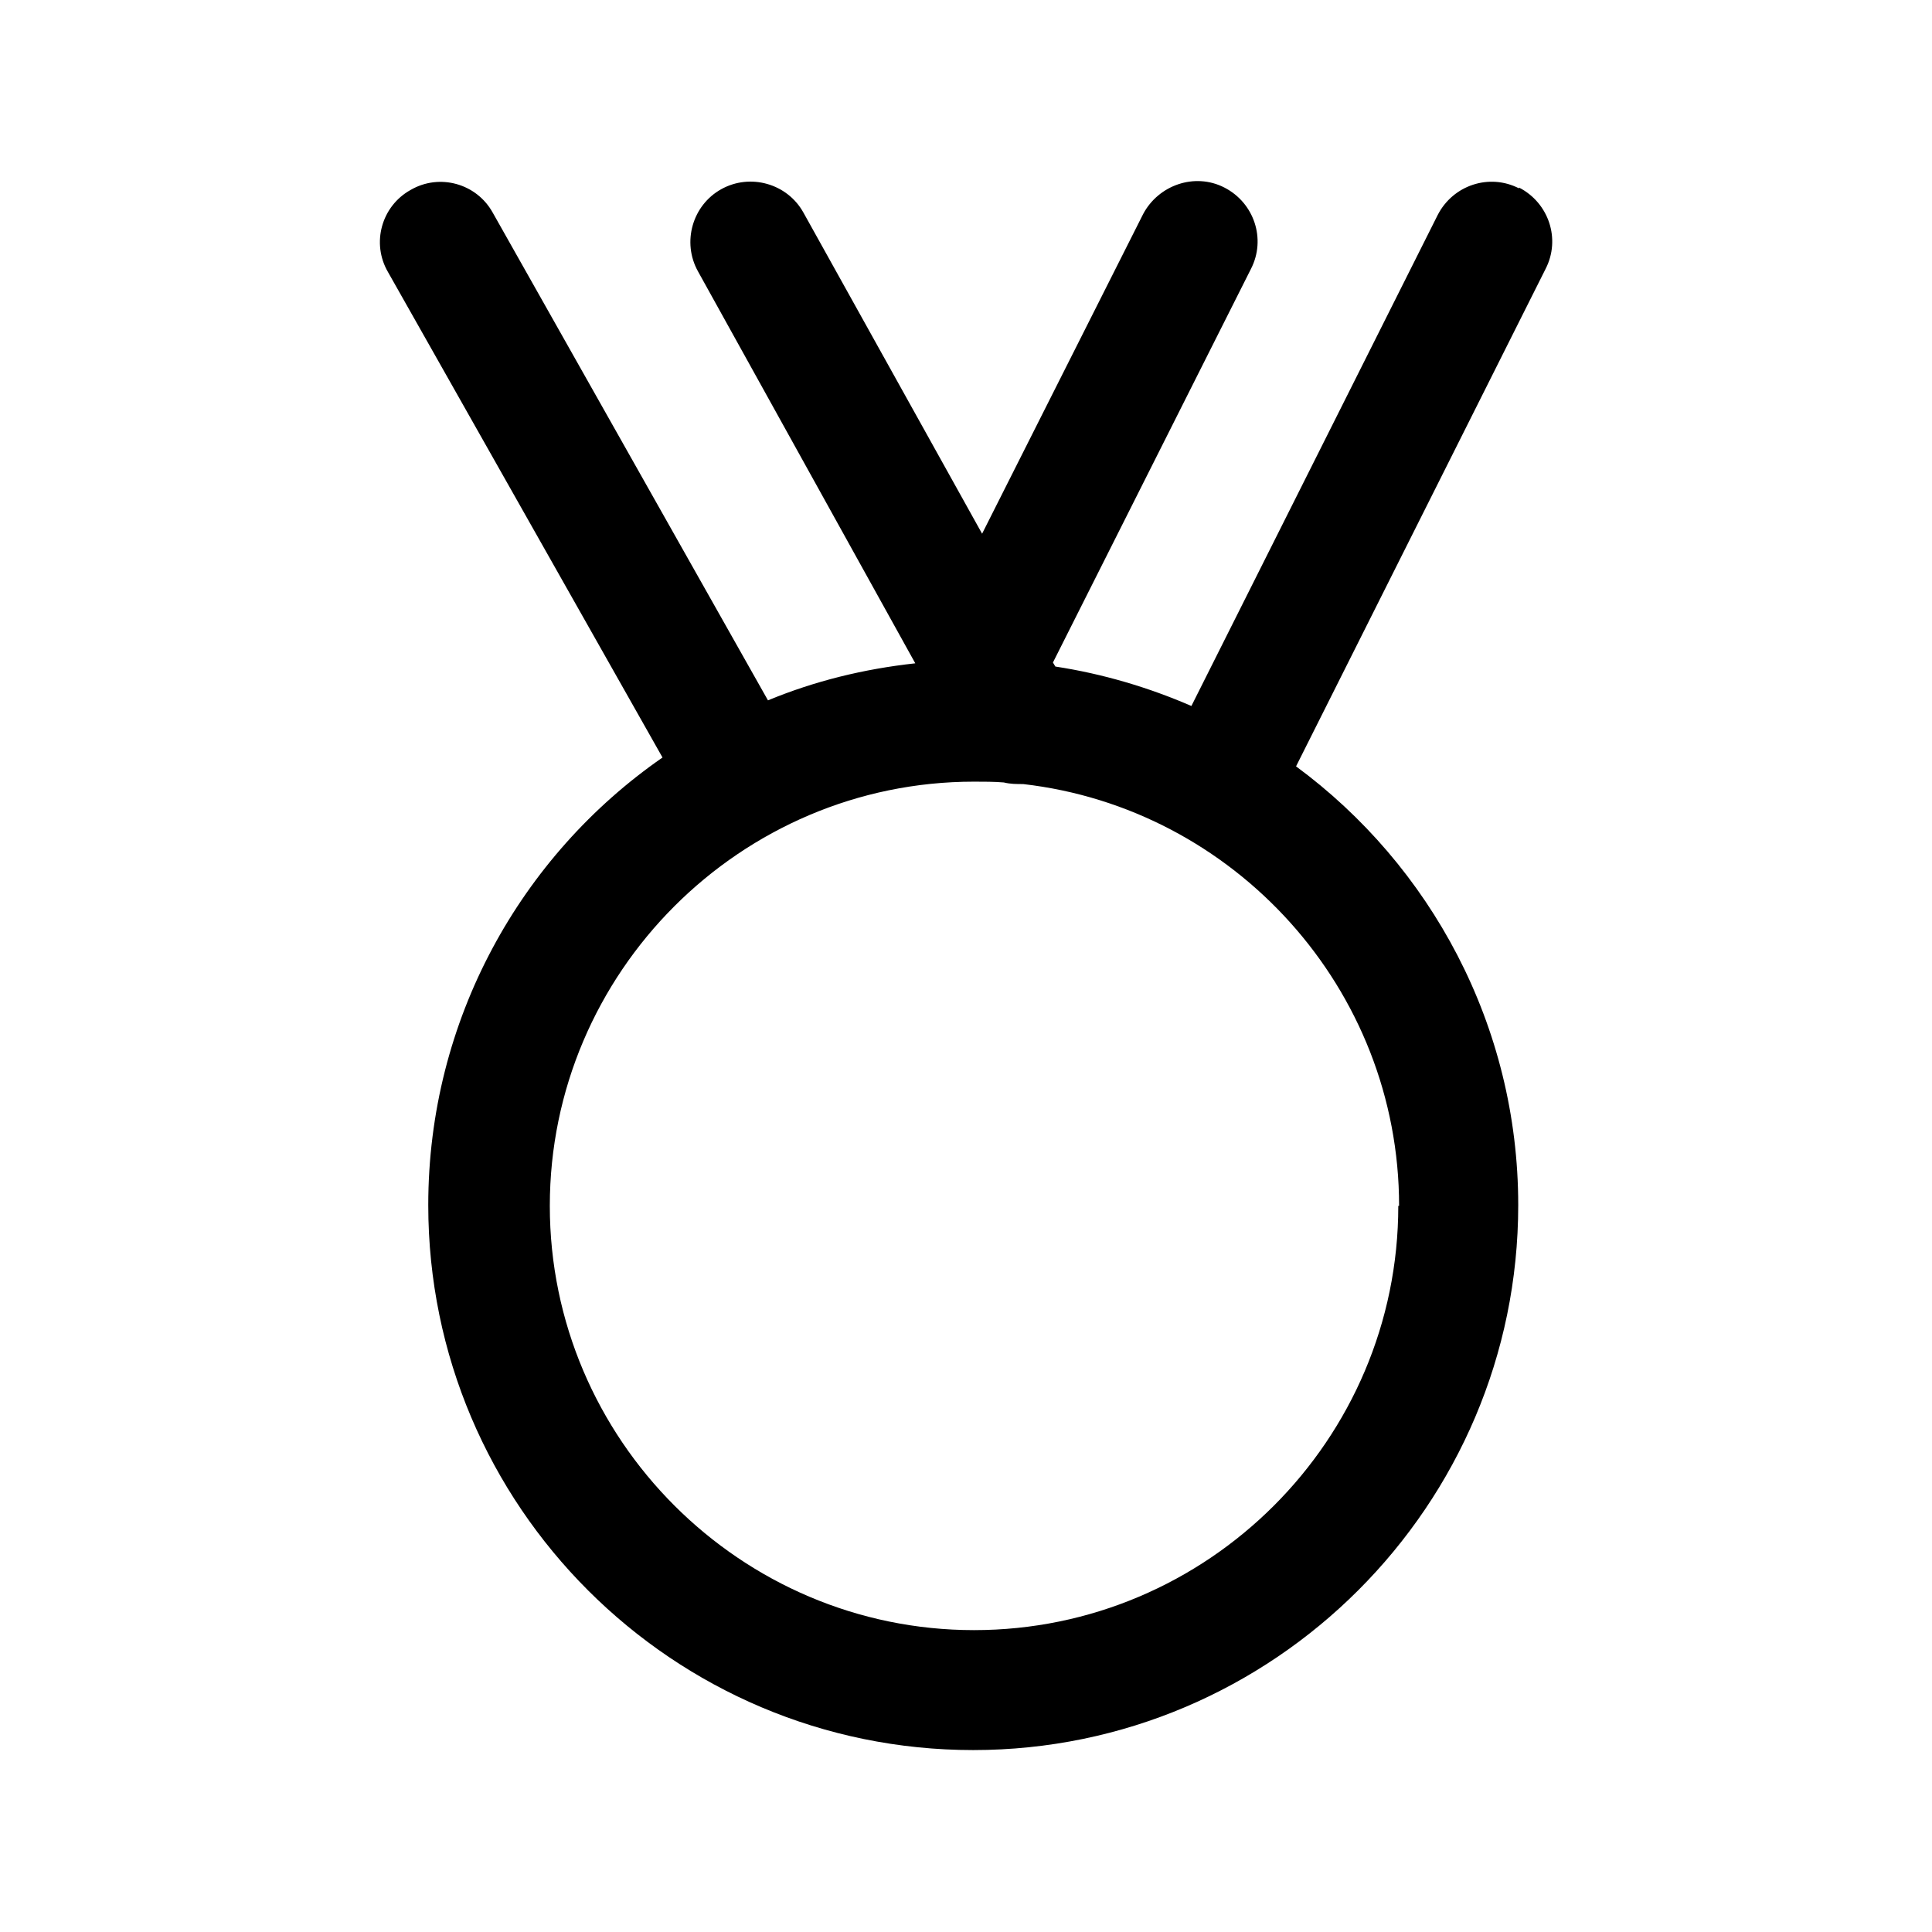 <svg width="24" height="24" viewBox="0 0 24 24" fill="none" xmlns="http://www.w3.org/2000/svg">
<path d="M18.87 2.34C18.5 2.15 18.05 2.3 17.86 2.67L14.8 8.77C14.27 8.54 13.7 8.37 13.11 8.28L13.08 8.23L15.54 3.34C15.73 2.97 15.58 2.52 15.21 2.33C14.84 2.14 14.39 2.3 14.2 2.66L12.2 6.63L9.98 2.64C9.78 2.28 9.32 2.15 8.96 2.35C8.6 2.55 8.47 3.01 8.67 3.37L11.37 8.24C10.73 8.31 10.12 8.46 9.54 8.7L6.12 2.64C5.92 2.28 5.46 2.15 5.1 2.36C4.74 2.56 4.61 3.02 4.82 3.38L8.23 9.41C6.47 10.63 5.32 12.67 5.32 14.97C5.32 18.71 8.36 21.74 12.09 21.74C15.82 21.74 18.86 18.7 18.86 14.97C18.86 12.74 17.77 10.75 16.1 9.52L19.2 3.34C19.39 2.97 19.24 2.52 18.87 2.33V2.34ZM17.37 14.98C17.37 17.89 15 20.25 12.1 20.25C9.2 20.25 6.83 17.88 6.83 14.98C6.83 12.08 9.2 9.71 12.1 9.71C12.22 9.71 12.35 9.71 12.47 9.72C12.55 9.74 12.63 9.74 12.71 9.74C15.33 10.04 17.38 12.28 17.38 14.98H17.37Z" fill="black"/>
</svg>
